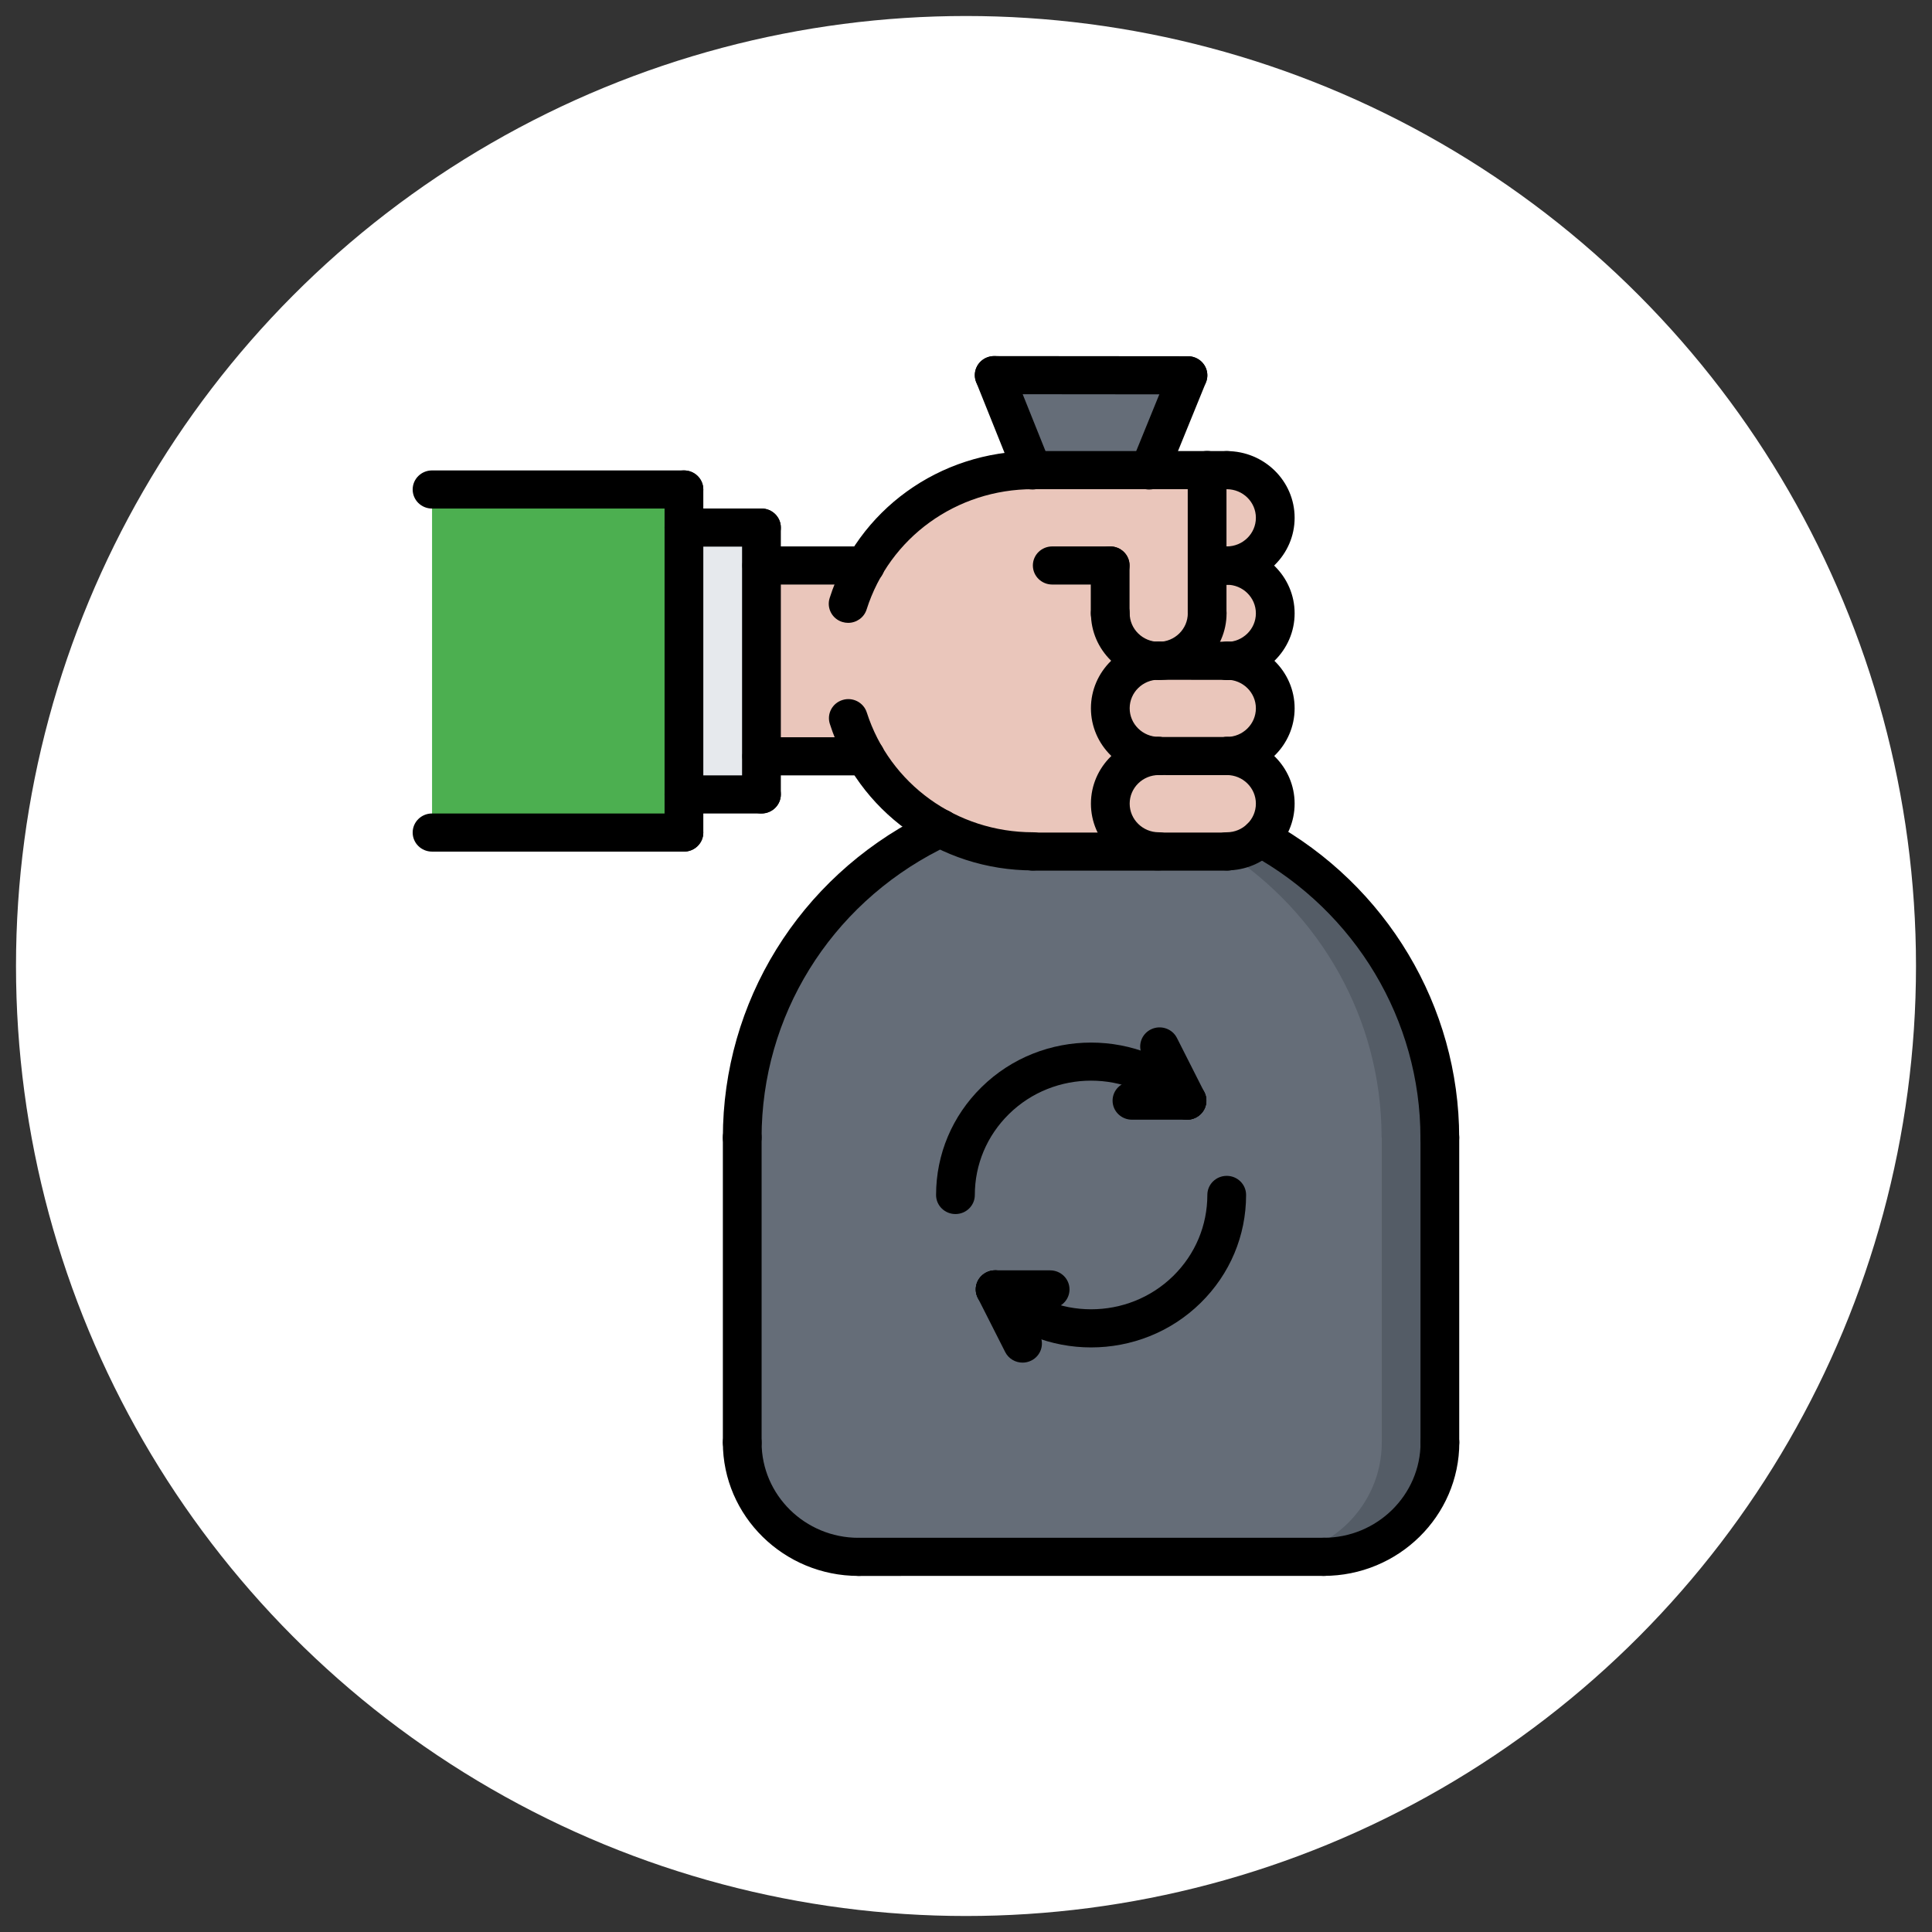 <svg width="92" height="92" viewBox="0 0 92 92" fill="none" xmlns="http://www.w3.org/2000/svg">
<rect x="0" y="0" width="92" height="92" fill="#333333" stroke="none"/>
<circle cx="46" cy="46" r="45.238" fill="white"/>
<g clip-path="url(#clip0)">
<path d="M36.259 36.01V37.826H32.568V25.117H36.259V26.923V36.01Z" fill="#E6E9ED"/>
<path d="M58.42 26.933C59.694 26.933 60.727 27.949 60.727 29.202C60.727 30.373 59.823 31.344 58.66 31.462C58.577 31.472 58.503 31.472 58.42 31.472V31.462H55.422C56.584 31.344 57.489 30.373 57.489 29.202H57.479V26.923H57.498H58.42V26.933Z" fill="#EAC6BB"/>
<path d="M68.56 54.165H68.569V68.689C68.569 71.684 66.106 74.125 63.052 74.135C63.043 74.135 63.043 74.135 63.033 74.135H40.9H40.881C37.818 74.135 35.346 71.702 35.346 68.689V54.174V54.165C35.346 47.856 38.989 42.383 44.315 39.659C44.471 39.587 44.628 39.505 44.785 39.432C46.095 40.141 47.598 40.54 49.186 40.54V40.55H55.183H58.421V40.54C59.049 40.54 59.612 40.295 60.036 39.895C65.119 42.682 68.56 48.028 68.56 54.165Z" fill="#656D78"/>
<path d="M68.56 54.165C68.56 48.028 65.118 42.682 60.035 39.894C59.611 40.294 59.047 40.539 58.42 40.539V40.549H58.348C62.829 43.47 65.79 48.475 65.79 54.165H65.799V68.689C65.799 71.684 63.336 74.125 60.282 74.135H63.033H63.052C66.106 74.125 68.569 71.684 68.569 68.689V54.165H68.56Z" fill="#545C66"/>
<path d="M58.42 36C59.694 36 60.727 37.017 60.727 38.27C60.727 38.905 60.46 39.477 60.035 39.895C59.611 40.294 59.047 40.539 58.42 40.539V40.549H55.181V40.539C53.907 40.539 52.875 39.522 52.875 38.27C52.875 37.017 53.907 36 55.181 36H58.42Z" fill="#EAC6BB"/>
<path d="M56.575 17.874L54.739 22.385H49.194H49.185C49.175 22.385 49.166 22.385 49.158 22.385L47.349 17.865L56.575 17.874Z" fill="#656D78"/>
<path d="M58.66 31.462C59.822 31.58 60.727 32.551 60.727 33.722C60.727 34.984 59.694 36 58.42 36H55.181V35.991C53.907 35.991 52.875 34.975 52.875 33.722C52.875 32.551 53.779 31.58 54.942 31.462C55.025 31.472 55.099 31.472 55.181 31.472C55.265 31.472 55.338 31.472 55.421 31.462H58.42V31.472C58.503 31.472 58.577 31.472 58.66 31.462Z" fill="#EAC6BB"/>
<path d="M58.42 22.384C59.694 22.384 60.727 23.401 60.727 24.654C60.727 25.906 59.694 26.923 58.42 26.923H57.498H57.479V22.384H58.42Z" fill="#EAC6BB"/>
<path d="M55.422 31.462C55.339 31.472 55.265 31.472 55.182 31.472C55.099 31.472 55.025 31.472 54.942 31.462C53.779 31.58 52.875 32.551 52.875 33.722C52.875 34.975 53.907 35.991 55.182 35.991V36C53.907 36 52.875 37.017 52.875 38.27C52.875 39.522 53.907 40.539 55.182 40.539V40.549H49.185V40.539C47.597 40.539 46.094 40.141 44.784 39.432C43.297 38.642 42.061 37.453 41.212 36.009H36.276H36.258V26.923H36.276H41.212C42.791 24.219 45.761 22.394 49.157 22.384H49.184H49.193H54.738H57.479V26.923V29.202H57.488C57.488 30.373 56.584 31.344 55.422 31.462Z" fill="#EAC6BB"/>
<path d="M32.568 37.826V39.641H20.574V23.311H32.568V25.118V37.826Z" fill="#4CAF50"/>
<path d="M58.42 27.835C57.91 27.835 57.498 27.429 57.498 26.927C57.498 26.425 57.91 26.02 58.42 26.02C59.183 26.02 59.804 25.408 59.804 24.656C59.804 23.906 59.183 23.296 58.42 23.296C57.91 23.296 57.498 22.891 57.498 22.389C57.498 21.887 57.91 21.481 58.42 21.481C60.201 21.481 61.649 22.905 61.649 24.656C61.649 26.409 60.2 27.835 58.42 27.835Z" fill="black"/>
<path d="M58.42 32.385C57.91 32.385 57.498 31.979 57.498 31.477C57.498 30.975 57.91 30.569 58.42 30.569C59.183 30.569 59.804 29.957 59.804 29.206C59.804 28.455 59.183 27.844 58.42 27.844C57.91 27.844 57.498 27.438 57.498 26.936C57.498 26.434 57.91 26.029 58.42 26.029C60.201 26.029 61.649 27.454 61.649 29.206C61.649 30.959 60.2 32.385 58.42 32.385Z" fill="black"/>
<path d="M58.42 36.907C57.91 36.907 57.498 36.502 57.498 36C57.498 35.498 57.91 35.092 58.42 35.092C59.183 35.092 59.804 34.48 59.804 33.728C59.804 32.978 59.183 32.367 58.42 32.367C57.91 32.367 57.498 31.961 57.498 31.459C57.498 30.957 57.91 30.551 58.42 30.551C60.201 30.551 61.649 31.977 61.649 33.728C61.649 35.481 60.2 36.907 58.42 36.907Z" fill="black"/>
<path d="M55.178 36.905C53.398 36.905 51.949 35.479 51.949 33.727C51.949 31.975 53.398 30.549 55.178 30.549C55.689 30.549 56.101 30.955 56.101 31.457C56.101 31.959 55.689 32.365 55.178 32.365C54.415 32.365 53.794 32.976 53.794 33.727C53.794 34.478 54.415 35.09 55.178 35.09C55.689 35.09 56.101 35.496 56.101 35.998C56.101 36.5 55.689 36.905 55.178 36.905Z" fill="black"/>
<path d="M55.178 41.447C53.398 41.447 51.949 40.022 51.949 38.269C51.949 36.517 53.398 35.092 55.178 35.092C55.689 35.092 56.101 35.497 56.101 35.999C56.101 36.501 55.689 36.907 55.178 36.907C54.415 36.907 53.794 37.518 53.794 38.269C53.794 39.02 54.415 39.632 55.178 39.632C55.689 39.632 56.101 40.038 56.101 40.54C56.101 41.042 55.689 41.447 55.178 41.447Z" fill="black"/>
<path d="M58.42 41.447C57.91 41.447 57.498 41.042 57.498 40.54C57.498 40.038 57.91 39.632 58.42 39.632C59.183 39.632 59.804 39.02 59.804 38.269C59.804 37.518 59.183 36.907 58.42 36.907C57.91 36.907 57.498 36.501 57.498 35.999C57.498 35.497 57.91 35.092 58.42 35.092C60.201 35.092 61.649 36.517 61.649 38.269C61.649 40.022 60.2 41.447 58.42 41.447Z" fill="black"/>
<path d="M55.179 32.379C53.398 32.379 51.949 30.954 51.949 29.202C51.949 28.7 52.362 28.295 52.872 28.295C53.382 28.295 53.794 28.7 53.794 29.202C53.794 29.953 54.416 30.564 55.179 30.564C55.941 30.564 56.562 29.953 56.562 29.202C56.562 28.7 56.975 28.295 57.485 28.295C57.995 28.295 58.408 28.7 58.408 29.202C58.408 30.954 56.96 32.379 55.179 32.379Z" fill="black"/>
<path d="M58.418 32.374L55.178 32.372C54.669 32.372 54.256 31.965 54.256 31.463C54.256 30.962 54.67 30.556 55.179 30.556H55.18L58.419 30.558C58.928 30.558 59.341 30.965 59.341 31.467C59.341 31.968 58.928 32.374 58.418 32.374Z" fill="black"/>
<path d="M58.418 36.911L55.177 36.909C54.668 36.909 54.255 36.502 54.255 36.001C54.255 35.499 54.669 35.094 55.178 35.094H55.179L58.419 35.095C58.928 35.095 59.341 35.502 59.341 36.004C59.341 36.505 58.928 36.911 58.418 36.911Z" fill="black"/>
<path d="M58.422 23.294H49.183C48.673 23.294 48.26 22.889 48.26 22.387C48.26 21.885 48.673 21.479 49.183 21.479H58.422C58.932 21.479 59.345 21.885 59.345 22.387C59.345 22.889 58.931 23.294 58.422 23.294Z" fill="black"/>
<path d="M58.42 41.46H49.183C48.673 41.46 48.26 41.054 48.26 40.553C48.26 40.05 48.673 39.645 49.183 39.645H58.42C58.93 39.645 59.343 40.05 59.343 40.553C59.343 41.054 58.93 41.46 58.42 41.46Z" fill="black"/>
<path d="M57.481 30.11C56.971 30.11 56.559 29.704 56.559 29.203V22.382C56.559 21.88 56.971 21.474 57.481 21.474C57.991 21.474 58.404 21.88 58.404 22.382V29.203C58.404 29.704 57.991 30.11 57.481 30.11Z" fill="black"/>
<path d="M52.865 27.835H50.107C49.596 27.835 49.184 27.429 49.184 26.927C49.184 26.425 49.596 26.02 50.107 26.02H52.865C53.376 26.02 53.788 26.425 53.788 26.927C53.788 27.429 53.376 27.835 52.865 27.835Z" fill="black"/>
<path d="M58.42 27.835H57.494C56.984 27.835 56.571 27.429 56.571 26.927C56.571 26.425 56.984 26.02 57.494 26.02H58.42C58.93 26.02 59.343 26.425 59.343 26.927C59.343 27.429 58.93 27.835 58.42 27.835Z" fill="black"/>
<path d="M52.865 30.11C52.355 30.11 51.942 29.704 51.942 29.202V26.927C51.942 26.425 52.355 26.02 52.865 26.02C53.375 26.02 53.788 26.425 53.788 26.927V29.202C53.788 29.704 53.375 30.11 52.865 30.11Z" fill="black"/>
<path d="M36.275 36.923C35.765 36.923 35.352 36.518 35.352 36.016C35.352 35.515 35.764 35.108 36.275 35.108L41.211 35.106C41.72 35.106 42.133 35.512 42.133 36.014C42.133 36.515 41.721 36.922 41.211 36.922L36.275 36.923Z" fill="black"/>
<path d="M36.275 27.837C35.765 27.837 35.352 27.431 35.352 26.929C35.352 26.428 35.764 26.021 36.275 26.021L41.211 26.02C41.72 26.02 42.133 26.425 42.133 26.927C42.133 27.428 41.721 27.835 41.211 27.835L36.275 27.837Z" fill="black"/>
<path d="M36.26 38.737C35.75 38.737 35.337 38.332 35.337 37.83V25.123C35.337 24.621 35.75 24.215 36.26 24.215C36.77 24.215 37.183 24.621 37.183 25.123V37.83C37.183 38.332 36.77 38.737 36.26 38.737Z" fill="black"/>
<path d="M36.26 38.737H32.569C32.058 38.737 31.646 38.331 31.646 37.829C31.646 37.327 32.058 36.922 32.569 36.922H36.26C36.77 36.922 37.183 37.327 37.183 37.829C37.183 38.331 36.77 38.737 36.26 38.737Z" fill="black"/>
<path d="M36.26 26.031H32.569C32.058 26.031 31.646 25.625 31.646 25.123C31.646 24.621 32.058 24.215 32.569 24.215H36.26C36.77 24.215 37.183 24.621 37.183 25.123C37.183 25.625 36.77 26.031 36.26 26.031Z" fill="black"/>
<path d="M32.569 40.553C32.058 40.553 31.646 40.147 31.646 39.645V23.309C31.646 22.807 32.058 22.401 32.569 22.401C33.079 22.401 33.491 22.807 33.491 23.309V39.645C33.491 40.147 33.079 40.553 32.569 40.553Z" fill="black"/>
<path d="M32.569 24.217H20.573C20.063 24.217 19.651 23.811 19.651 23.309C19.651 22.807 20.063 22.401 20.573 22.401H32.569C33.079 22.401 33.491 22.807 33.491 23.309C33.491 23.811 33.079 24.217 32.569 24.217Z" fill="black"/>
<path d="M32.569 40.553H20.573C20.063 40.553 19.651 40.147 19.651 39.645C19.651 39.143 20.063 38.737 20.573 38.737H32.569C33.079 38.737 33.491 39.143 33.491 39.645C33.491 40.147 33.079 40.553 32.569 40.553Z" fill="black"/>
<path d="M49.194 41.448C44.744 41.448 40.854 38.645 39.517 34.473C39.362 33.995 39.632 33.485 40.118 33.334C40.602 33.18 41.123 33.449 41.275 33.926C42.371 37.339 45.553 39.632 49.194 39.632C49.704 39.632 50.117 40.037 50.117 40.539C50.117 41.041 49.704 41.448 49.194 41.448Z" fill="black"/>
<path d="M40.387 29.66C40.296 29.66 40.204 29.646 40.111 29.618C39.626 29.469 39.355 28.959 39.507 28.48C40.838 24.293 44.731 21.479 49.194 21.479C49.704 21.479 50.116 21.885 50.116 22.387C50.116 22.889 49.704 23.294 49.194 23.294C45.542 23.294 42.357 25.596 41.267 29.023C41.144 29.412 40.78 29.66 40.387 29.66Z" fill="black"/>
<path d="M40.901 75.044C40.391 75.044 39.978 74.638 39.978 74.136C39.978 73.635 40.39 73.228 40.901 73.228L63.053 73.227C63.562 73.227 63.975 73.632 63.975 74.134C63.975 74.635 63.563 75.042 63.053 75.042L40.901 75.044Z" fill="black"/>
<path d="M40.88 75.044C37.32 75.044 34.422 72.193 34.422 68.69C34.422 68.188 34.834 67.782 35.344 67.782C35.855 67.782 36.267 68.188 36.267 68.69C36.267 71.193 38.337 73.229 40.88 73.229C41.39 73.229 41.803 73.634 41.803 74.136C41.803 74.638 41.39 75.044 40.88 75.044Z" fill="black"/>
<path d="M63.032 75.042C62.522 75.042 62.11 74.636 62.11 74.134C62.11 73.632 62.522 73.227 63.032 73.227C65.576 73.227 67.646 71.191 67.646 68.688C67.646 68.186 68.058 67.78 68.568 67.78C69.078 67.78 69.491 68.186 69.491 68.688C69.491 72.192 66.593 75.042 63.032 75.042Z" fill="black"/>
<path d="M35.344 69.597C34.834 69.597 34.422 69.192 34.422 68.69V54.163C34.422 53.661 34.834 53.255 35.344 53.255C35.855 53.255 36.267 53.661 36.267 54.163V68.69C36.267 69.192 35.855 69.597 35.344 69.597Z" fill="black"/>
<path d="M68.564 69.598C68.054 69.598 67.642 69.193 67.642 68.691V54.165C67.642 53.663 68.054 53.257 68.564 53.257C69.074 53.257 69.487 53.663 69.487 54.165V68.691C69.487 69.193 69.074 69.598 68.564 69.598Z" fill="black"/>
<path d="M68.563 55.086C68.052 55.086 67.64 54.68 67.64 54.178C67.64 48.584 64.551 43.415 59.58 40.688C59.135 40.444 58.976 39.891 59.224 39.454C59.472 39.016 60.033 38.859 60.479 39.103C66.034 42.15 69.485 47.926 69.485 54.178C69.485 54.68 69.073 55.086 68.563 55.086Z" fill="black"/>
<path d="M35.344 55.085C34.834 55.085 34.422 54.68 34.422 54.178C34.422 47.711 38.05 41.84 43.888 38.859C44.049 38.776 44.215 38.695 44.379 38.617C44.838 38.4 45.39 38.589 45.611 39.04C45.832 39.491 45.639 40.034 45.181 40.252C45.032 40.323 44.885 40.395 44.739 40.469C39.513 43.138 36.266 48.391 36.266 54.178C36.267 54.68 35.855 55.085 35.344 55.085Z" fill="black"/>
<path d="M54.724 23.311C54.61 23.311 54.493 23.291 54.381 23.246C53.908 23.059 53.678 22.531 53.867 22.065L55.712 17.536C55.902 17.07 56.44 16.843 56.913 17.03C57.386 17.217 57.616 17.745 57.426 18.211L55.581 22.741C55.435 23.096 55.09 23.311 54.724 23.311Z" fill="black"/>
<path d="M49.163 23.31C48.796 23.31 48.449 23.093 48.305 22.736L46.484 18.197C46.298 17.73 46.53 17.203 47.004 17.019C47.481 16.837 48.014 17.064 48.201 17.53L50.022 22.069C50.208 22.535 49.975 23.062 49.502 23.247C49.391 23.289 49.276 23.31 49.163 23.31Z" fill="black"/>
<path d="M56.569 18.78L47.342 18.771C46.833 18.771 46.419 18.365 46.42 17.863C46.421 17.362 46.834 16.956 47.343 16.956H47.344L56.57 16.964C57.079 16.964 57.493 17.371 57.492 17.873C57.491 18.373 57.078 18.78 56.569 18.78Z" fill="black"/>
<path d="M45.498 57.812C44.988 57.812 44.575 57.406 44.575 56.904C44.576 54.963 45.345 53.14 46.739 51.77C49.617 48.938 54.3 48.94 57.176 51.77C57.537 52.125 57.537 52.698 57.176 53.053C56.816 53.408 56.233 53.408 55.872 53.053C53.712 50.928 50.201 50.929 48.043 53.053C46.997 54.082 46.421 55.45 46.42 56.906C46.42 57.406 46.007 57.812 45.498 57.812Z" fill="black"/>
<path d="M51.958 64.163C50.068 64.163 48.177 63.456 46.739 62.04C46.378 61.685 46.378 61.111 46.739 60.756C47.1 60.401 47.683 60.401 48.043 60.756C50.202 62.878 53.714 62.878 55.872 60.756C56.916 59.728 57.492 58.359 57.493 56.9C57.493 56.399 57.906 55.993 58.416 55.993H58.416C58.926 55.993 59.338 56.4 59.338 56.902C59.337 58.845 58.57 60.669 57.176 62.04C55.738 63.455 53.849 64.163 51.958 64.163Z" fill="black"/>
<path d="M56.523 53.319H53.903C53.393 53.319 52.98 52.913 52.98 52.411C52.98 51.909 53.393 51.504 53.903 51.504H56.523C57.033 51.504 57.446 51.909 57.446 52.411C57.446 52.913 57.033 53.319 56.523 53.319Z" fill="black"/>
<path d="M56.524 53.319C56.186 53.319 55.858 53.135 55.698 52.815L54.392 50.236C54.165 49.787 54.351 49.242 54.807 49.018C55.264 48.795 55.819 48.978 56.045 49.427L57.35 52.007C57.577 52.455 57.392 53.001 56.935 53.224C56.803 53.289 56.662 53.319 56.524 53.319Z" fill="black"/>
<path d="M50.007 62.309H47.386C46.876 62.309 46.464 61.903 46.464 61.401C46.464 60.899 46.876 60.493 47.386 60.493H50.007C50.517 60.493 50.929 60.899 50.929 61.401C50.929 61.903 50.516 62.309 50.007 62.309Z" fill="black"/>
<path d="M48.694 64.887C48.355 64.887 48.029 64.703 47.867 64.384L46.561 61.805C46.333 61.357 46.518 60.811 46.974 60.588C47.433 60.363 47.984 60.548 48.211 60.995L49.518 63.574C49.746 64.022 49.56 64.568 49.105 64.791C48.973 64.856 48.831 64.887 48.694 64.887Z" fill="black"/>
</g>
<defs>
<clipPath id="clip0">
<rect width="59.048" height="58.095" fill="white" transform="translate(15.048 16.952)"/>
</clipPath>
</defs>
</svg>

